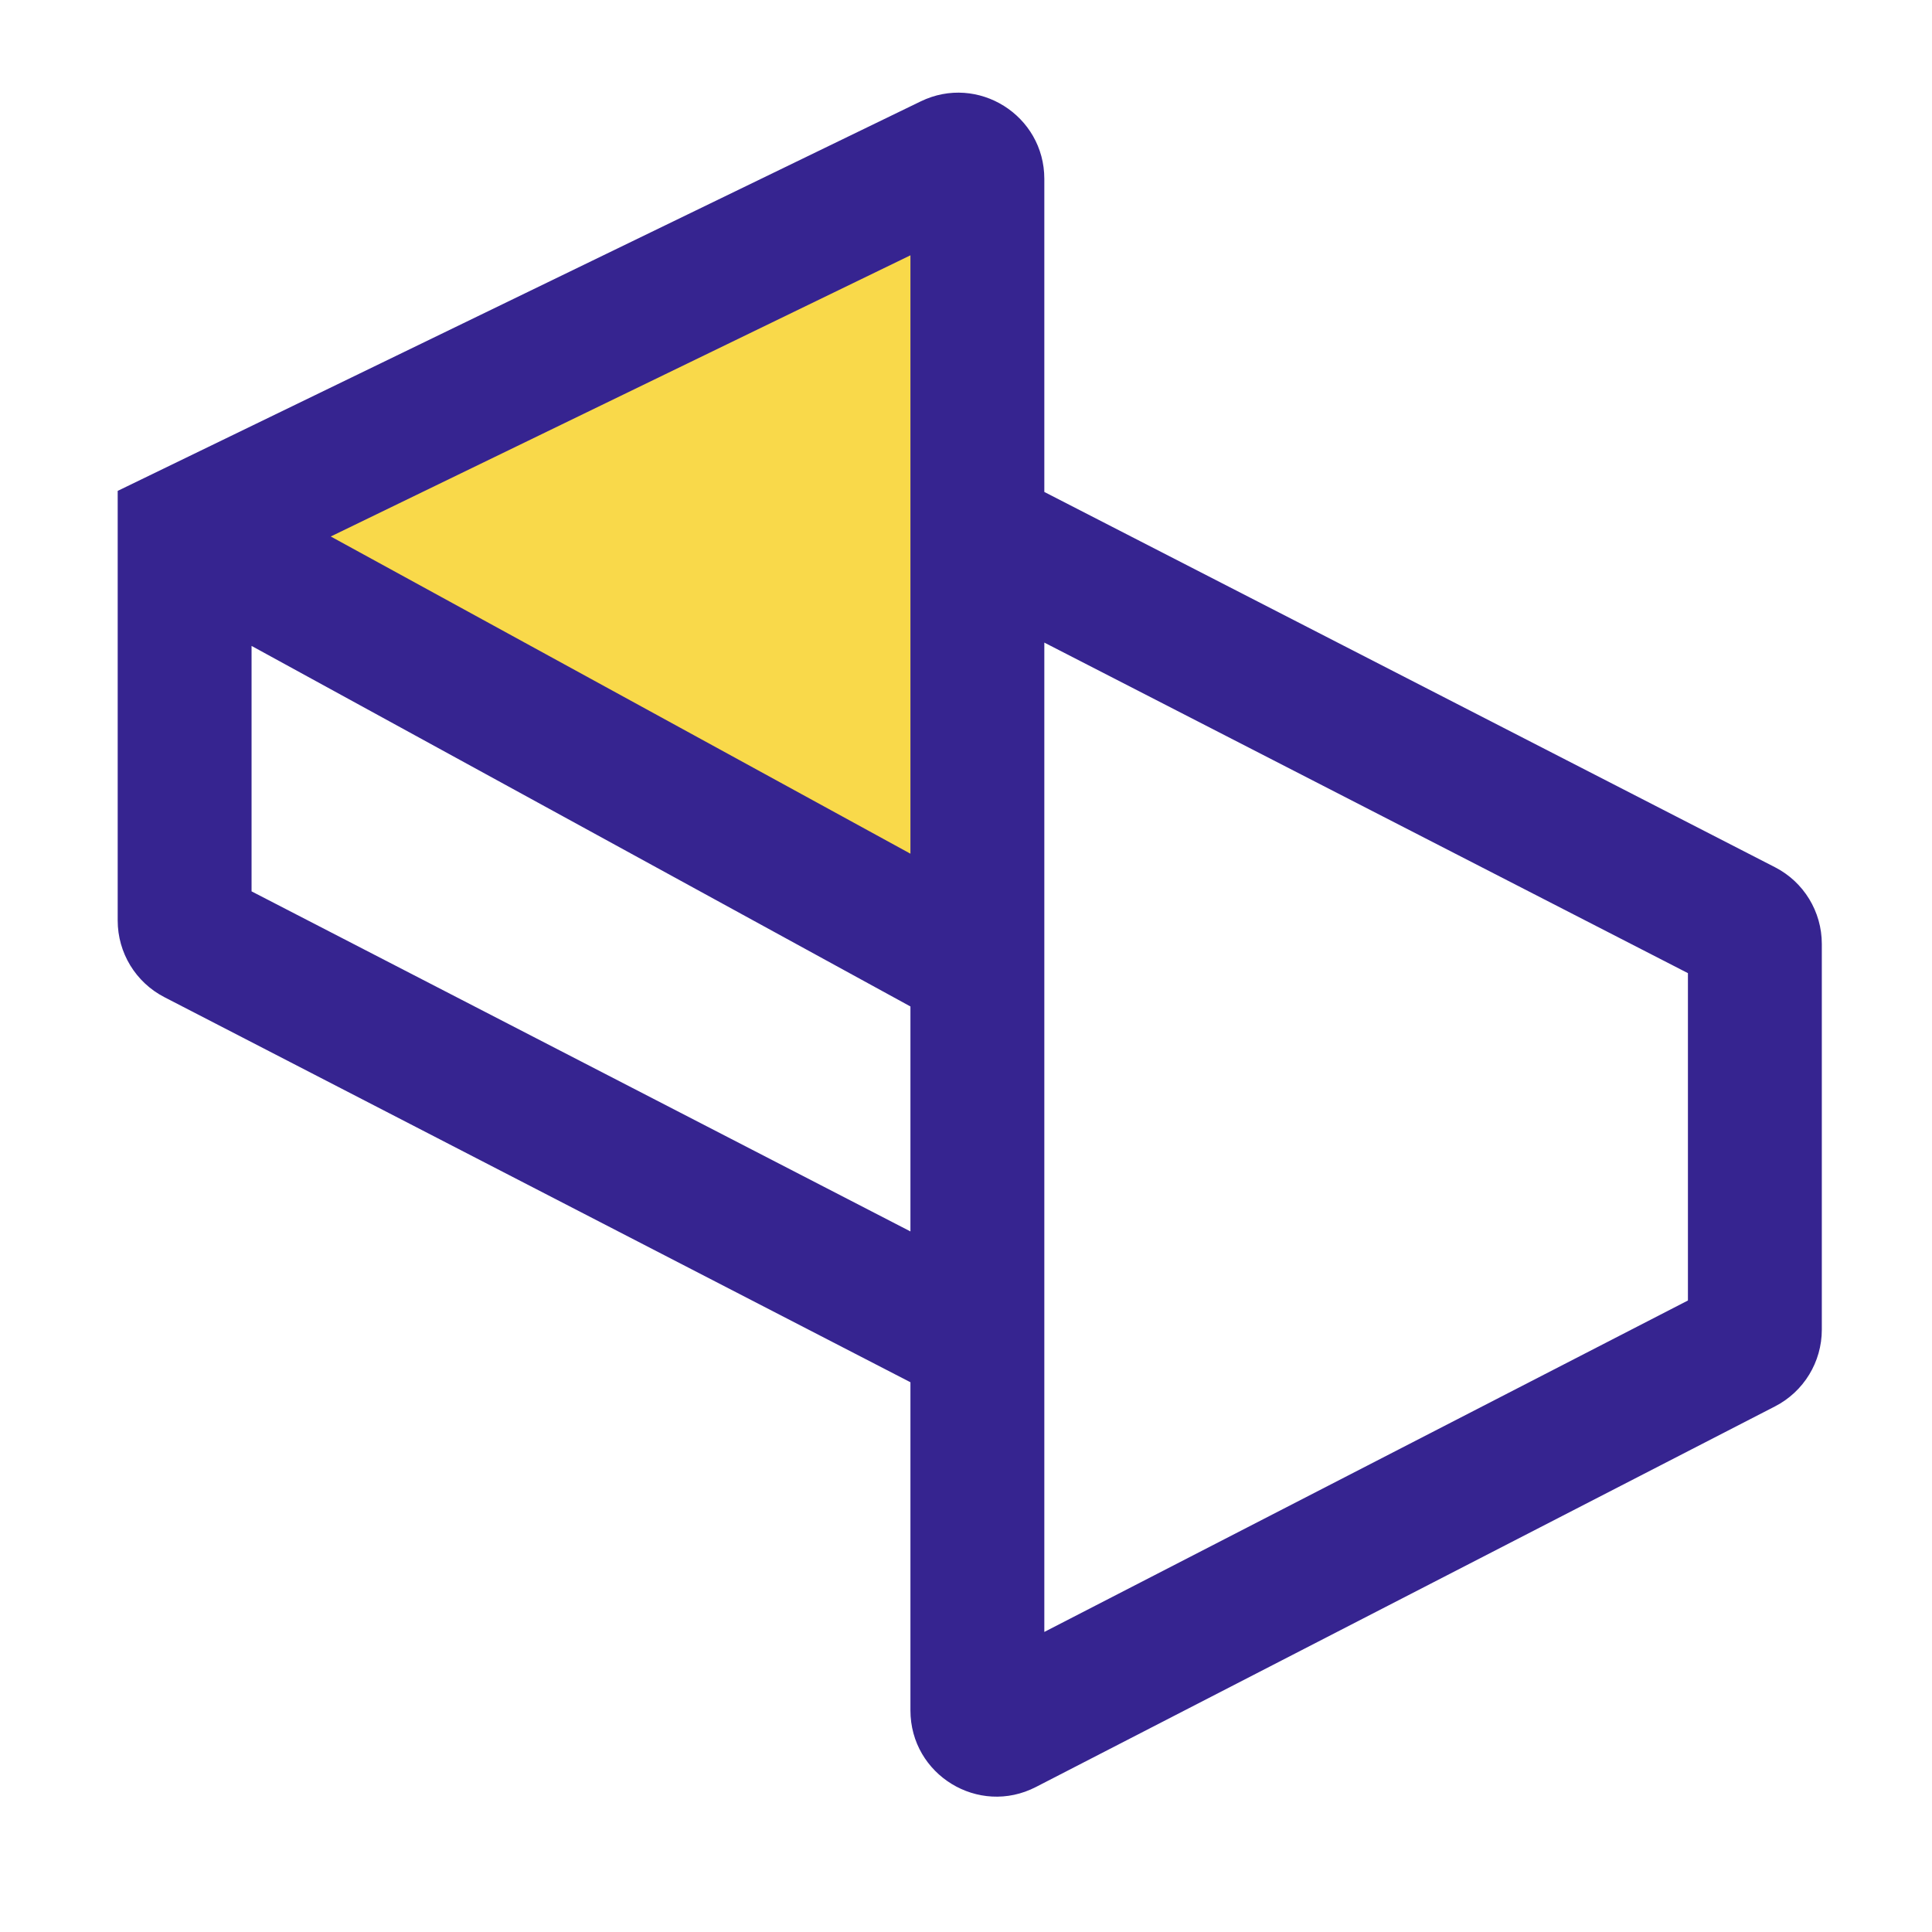 <svg xmlns="http://www.w3.org/2000/svg" xmlns:xlink="http://www.w3.org/1999/xlink" width="500" zoomAndPan="magnify" viewBox="0 0 375 375" height="500" preserveAspectRatio="xMidYMid meet" version="1.0"><defs><clipPath id="04ab82ba5e"><path d="M 22 17.984 L 354 17.984 L 354 348.73 L 22 348.73 Z M 22 17.984 " clip-rule="nonzero"/></clipPath></defs><path fill="#f9d94a" d="M 192.402 188.094 L 42.016 105.758 L 192.402 32.262 Z M 192.402 188.094 " fill-opacity="1" fill-rule="nonzero"/><g clip-path="url(#04ab82ba5e)"><path fill="#362490" d="M 176.715 49.555 L 64.199 104.133 L 176.715 165.703 Z M 176.715 195.355 L 48.828 125.371 L 48.828 173.012 L 176.715 239.02 Z M 176.715 268.293 L 31.895 193.543 C 26.336 190.672 22.844 184.938 22.844 178.676 L 22.844 95.281 L 178.715 19.676 C 189.805 14.297 202.703 22.387 202.703 34.73 L 202.703 95.488 L 344.531 168.332 C 350.105 171.191 353.613 176.938 353.613 183.211 L 353.613 258.094 C 353.613 264.359 350.113 270.102 344.547 272.969 L 201.062 346.859 C 189.945 352.582 176.715 344.5 176.715 331.984 Z M 202.703 124.727 L 202.703 316.758 L 327.625 252.426 L 327.625 188.887 Z M 202.703 124.727 " fill-opacity="1" fill-rule="evenodd"/></g></svg>
